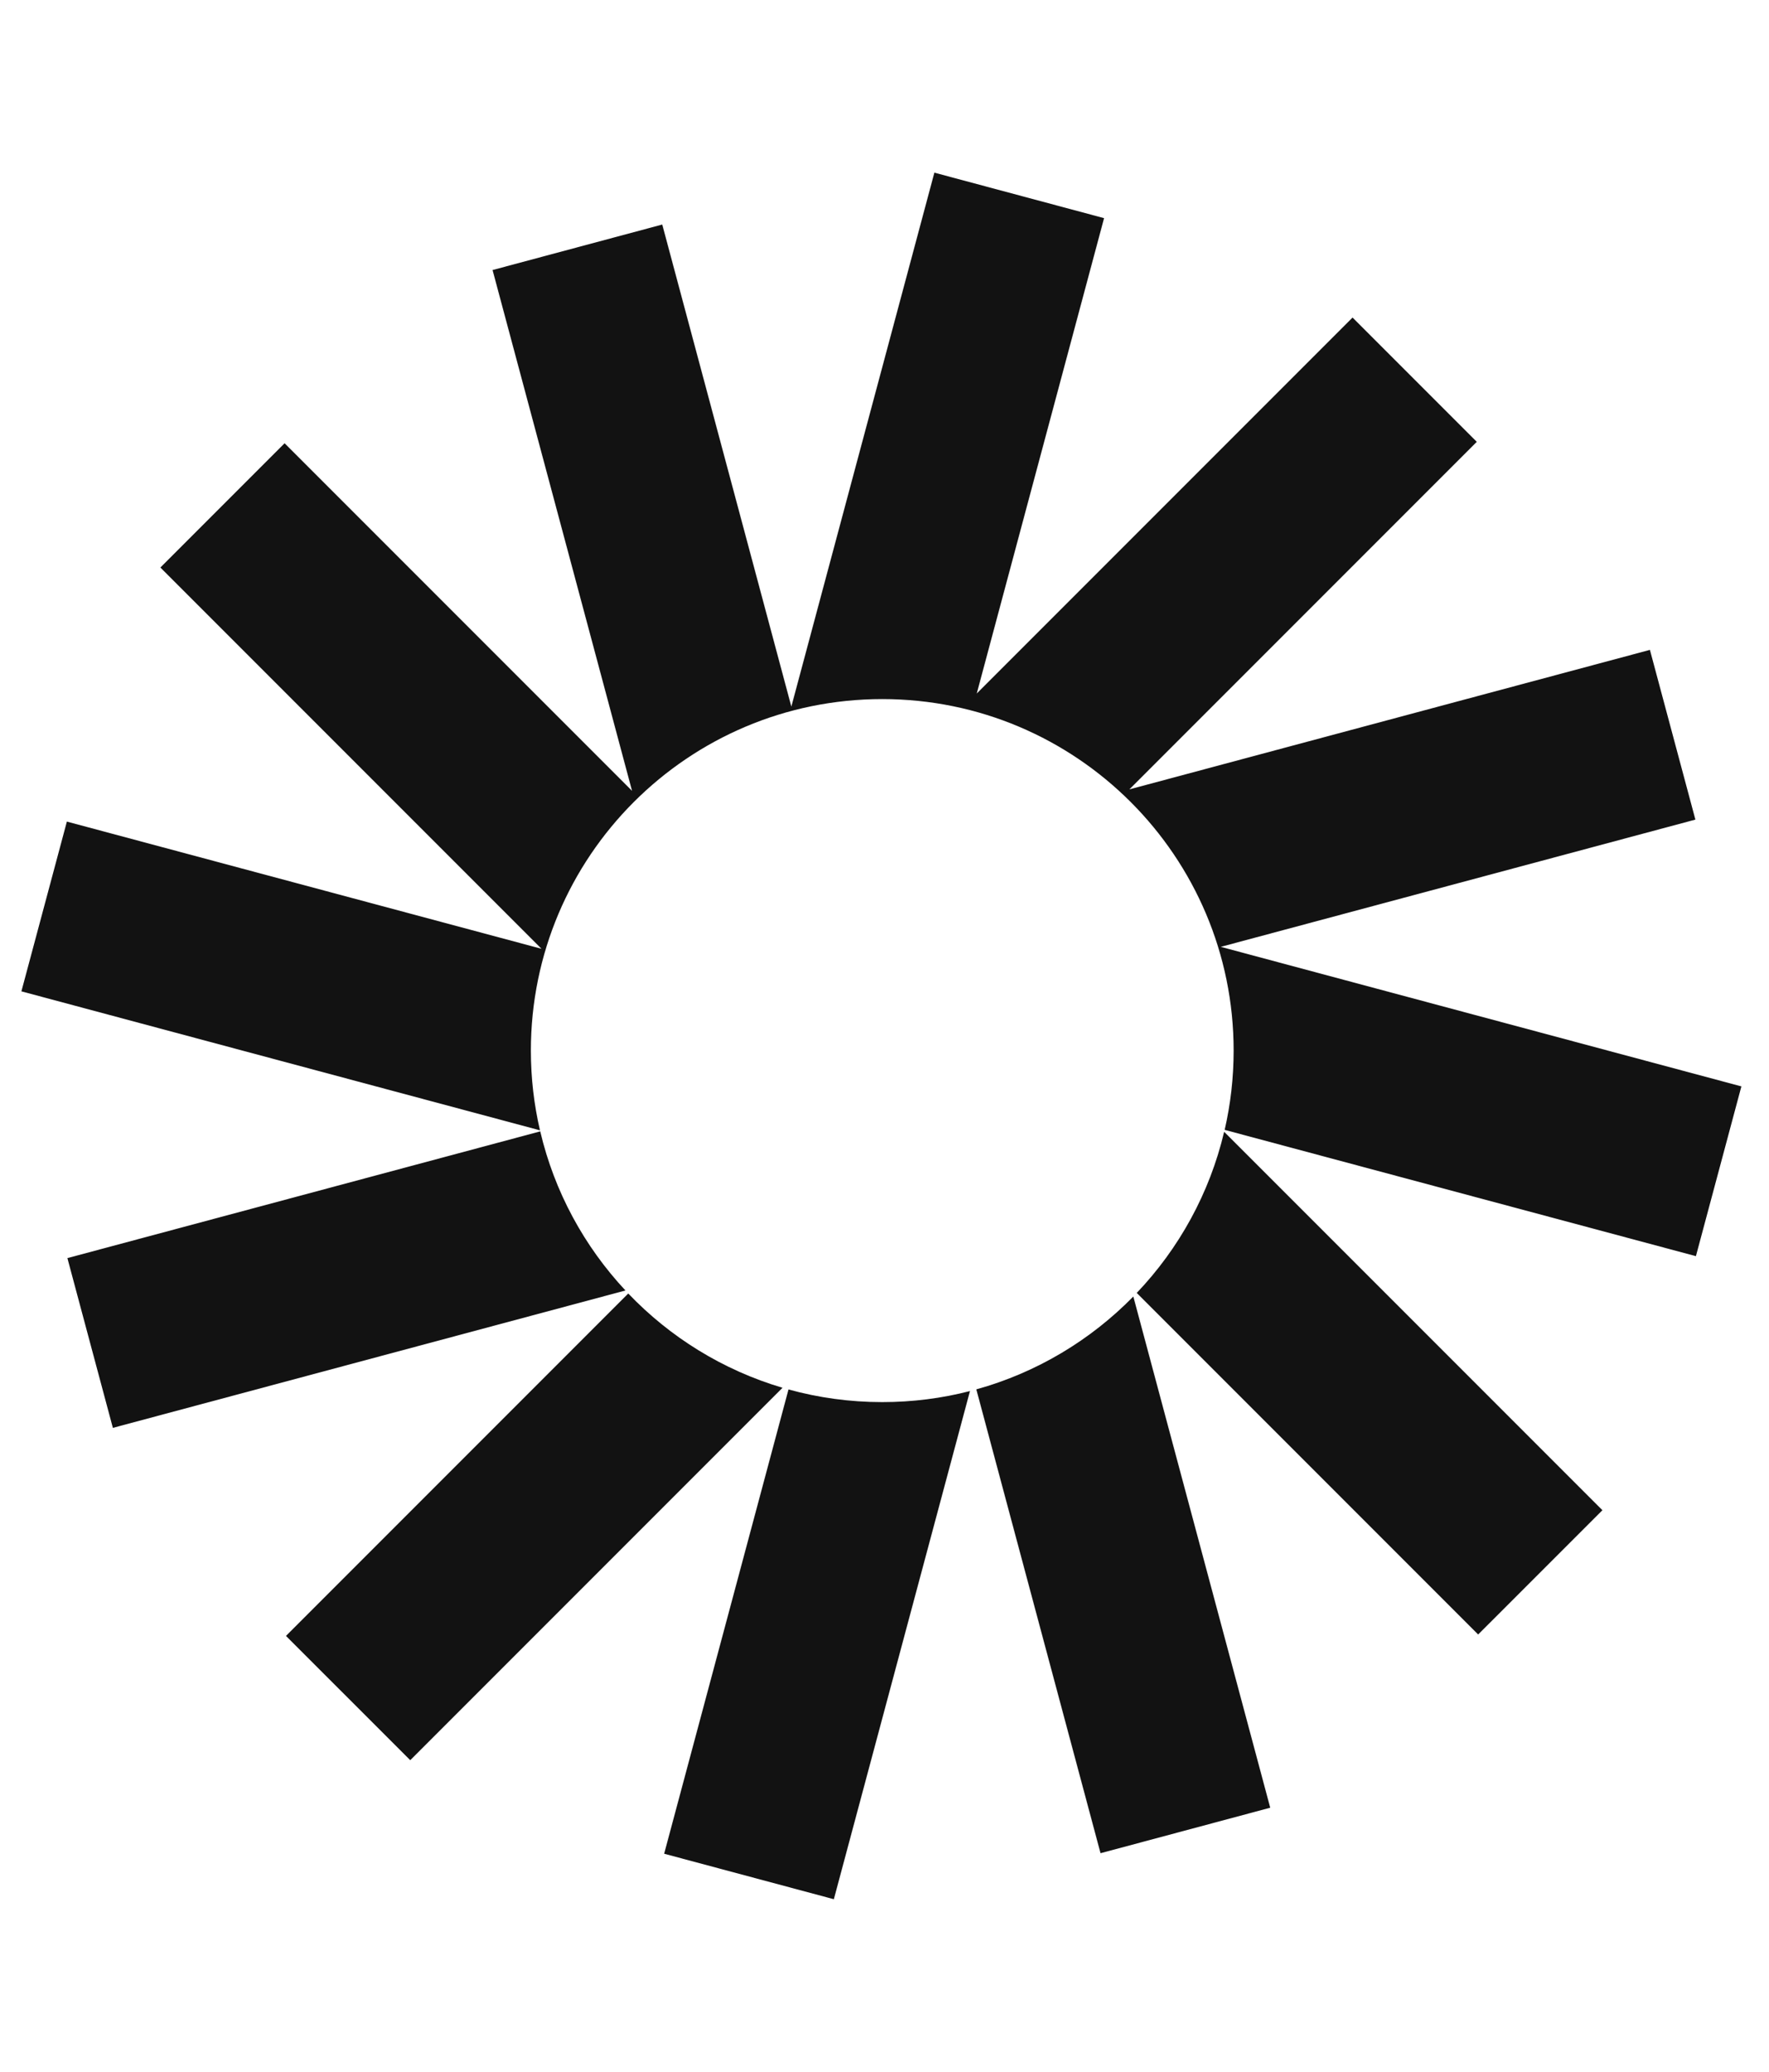 <svg width="41" height="48" viewBox="0 0 41 48" fill="none" xmlns="http://www.w3.org/2000/svg">
<g clip-path="url(#clip0_2171_3614)">
<path d="M25.589 5.054L21.656 4L18.341 16.37L15.349 5.202L11.416 6.256L14.649 18.322L6.596 10.269L3.717 13.148L12.55 21.981L1.55 19.034L0.496 22.967L12.515 26.187C12.377 25.593 12.304 24.975 12.304 24.34C12.304 19.842 15.95 16.196 20.448 16.196C24.946 16.196 28.592 19.842 28.592 24.34C28.592 24.971 28.52 25.586 28.384 26.176L39.306 29.102L40.36 25.169L28.294 21.936L39.294 18.988L38.24 15.056L26.175 18.288L34.227 10.236L31.348 7.357L22.638 16.067L25.589 5.054Z" fill="#121212"/>
<path d="M28.372 26.221C28.035 27.647 27.323 28.928 26.346 29.954L34.259 37.867L37.139 34.988L28.372 26.221Z" fill="#121212"/>
<path d="M26.267 30.037C25.278 31.046 24.029 31.8 22.628 32.188L25.507 42.934L29.44 41.88L26.267 30.037Z" fill="#121212"/>
<path d="M22.481 32.227C21.831 32.395 21.149 32.483 20.447 32.483C19.695 32.483 18.967 32.381 18.275 32.19L15.393 42.946L19.326 44L22.481 32.227Z" fill="#121212"/>
<path d="M18.136 32.151C16.756 31.743 15.529 30.98 14.561 29.967L6.628 37.9L9.508 40.779L18.136 32.151Z" fill="#121212"/>
<path d="M14.496 29.897C13.544 28.878 12.851 27.615 12.521 26.211L1.562 29.147L2.616 33.08L14.496 29.897Z" fill="#121212"/>
</g>
<defs>
<clipPath id="clip0_2171_3614">
<rect width="40" height="48" fill="white" transform="translate(0.5)"/>
</clipPath>
</defs>
</svg>
